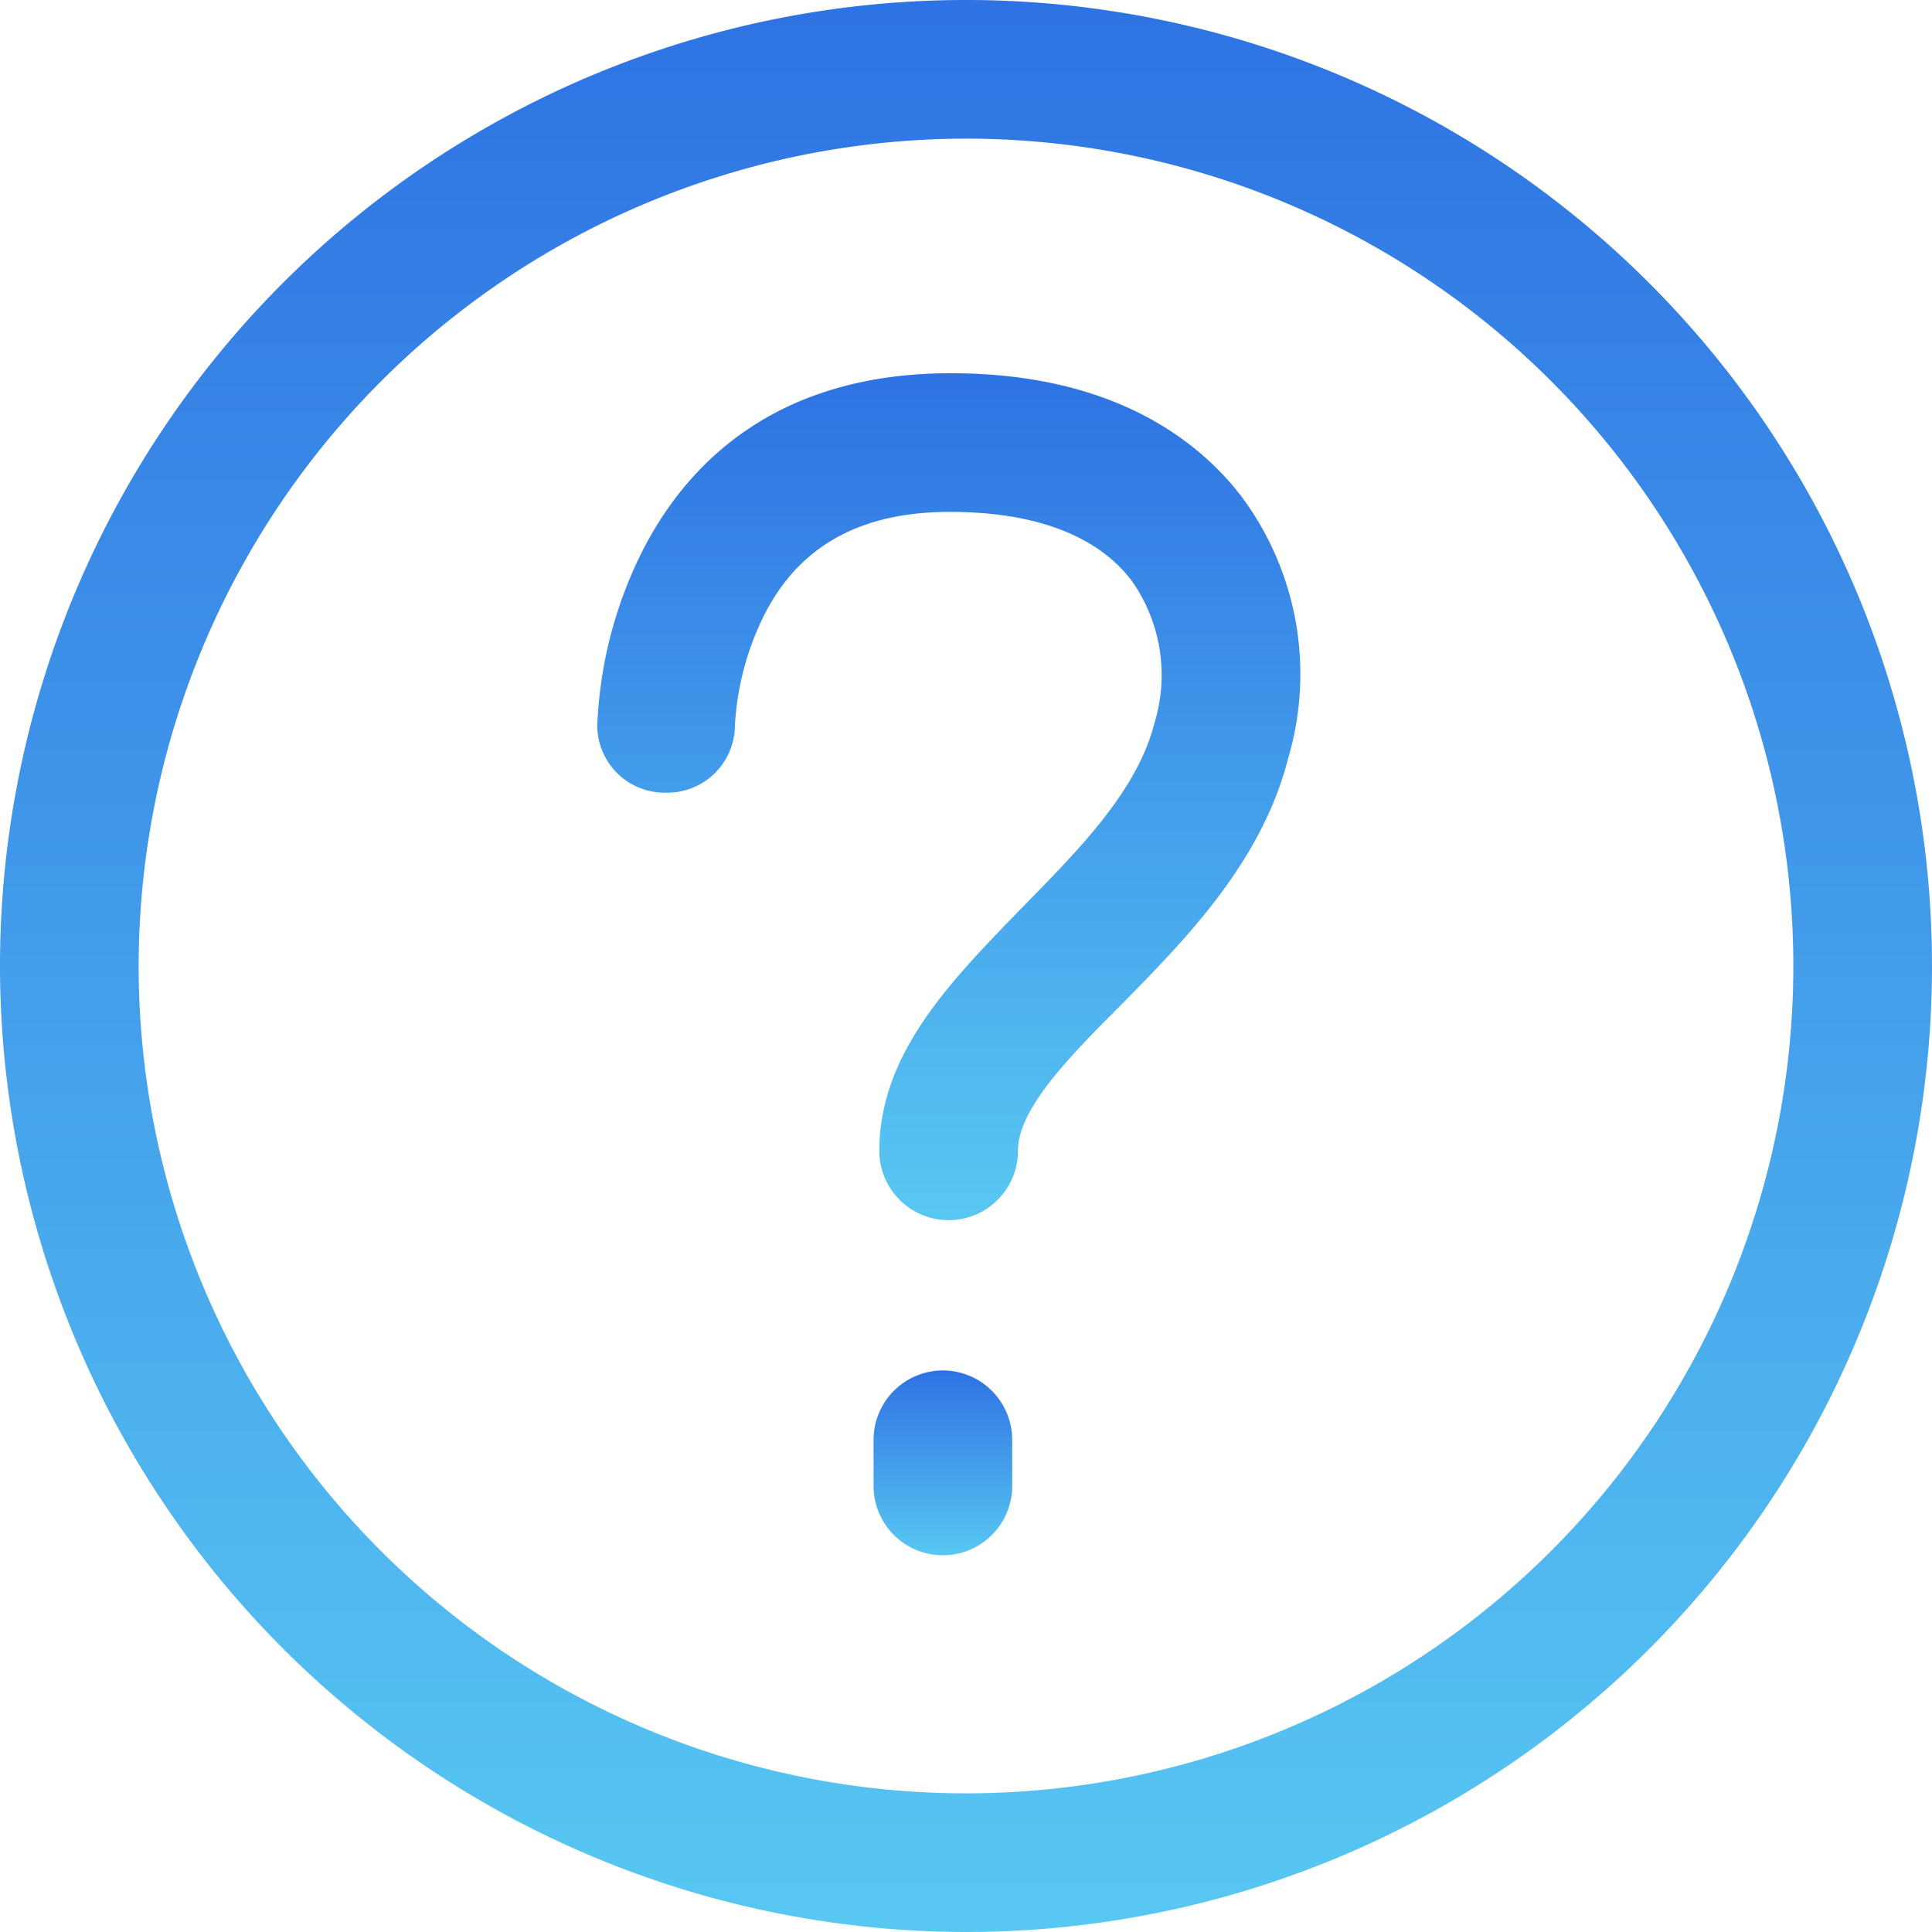 <svg id="help-button" xmlns="http://www.w3.org/2000/svg" xmlns:xlink="http://www.w3.org/1999/xlink" viewBox="0 0 67.692 67.692">
  <defs>
    <style>
      .cls-1 {
        fill: url(#linear-gradient);
      }
    </style>
    <linearGradient id="linear-gradient" x1="0.5" x2="0.5" y2="1" gradientUnits="objectBoundingBox">
      <stop offset="0" stop-color="#2e72e3"/>
      <stop offset="1" stop-color="#58c8f2"/>
    </linearGradient>
  </defs>
  <g id="Group_72" data-name="Group 72">
    <path id="Path_138" data-name="Path 138" class="cls-1" d="M216.629,336.033a2.436,2.436,0,0,0-2.429,2.429v1.619a2.429,2.429,0,1,0,4.858,0v-1.619A2.436,2.436,0,0,0,216.629,336.033Z" transform="translate(-183.593 -288.017)"/>
    <path id="Path_139" data-name="Path 139" class="cls-1" d="M33.846,67.692A33.846,33.846,0,1,0,0,33.846,33.883,33.883,0,0,0,33.846,67.692Zm0-62.834A28.988,28.988,0,1,1,4.858,33.846,29.01,29.01,0,0,1,33.846,4.858Z"/>
    <path id="Path_140" data-name="Path 140" class="cls-1" d="M148.872,106.213h0a2.368,2.368,0,0,0,2.429-2.348,9.9,9.9,0,0,1,1.012-3.846c1.215-2.429,3.36-3.644,6.518-3.644,2.955,0,5.142.81,6.356,2.389a5.728,5.728,0,0,1,.81,5.02c-.607,2.389-2.672,4.453-4.656,6.478-2.429,2.51-4.98,5.061-4.98,8.5a2.429,2.429,0,1,0,4.858,0c0-1.457,1.741-3.239,3.6-5.1,2.308-2.348,4.939-5.02,5.87-8.664a10.409,10.409,0,0,0-1.66-9.19c-1.5-1.943-4.494-4.291-10.162-4.291-6.356,0-9.393,3.4-10.85,6.316a14.917,14.917,0,0,0-1.538,6.032A2.359,2.359,0,0,0,148.872,106.213Z" transform="translate(-125.552 -78.44)"/>
  </g>
</svg>
